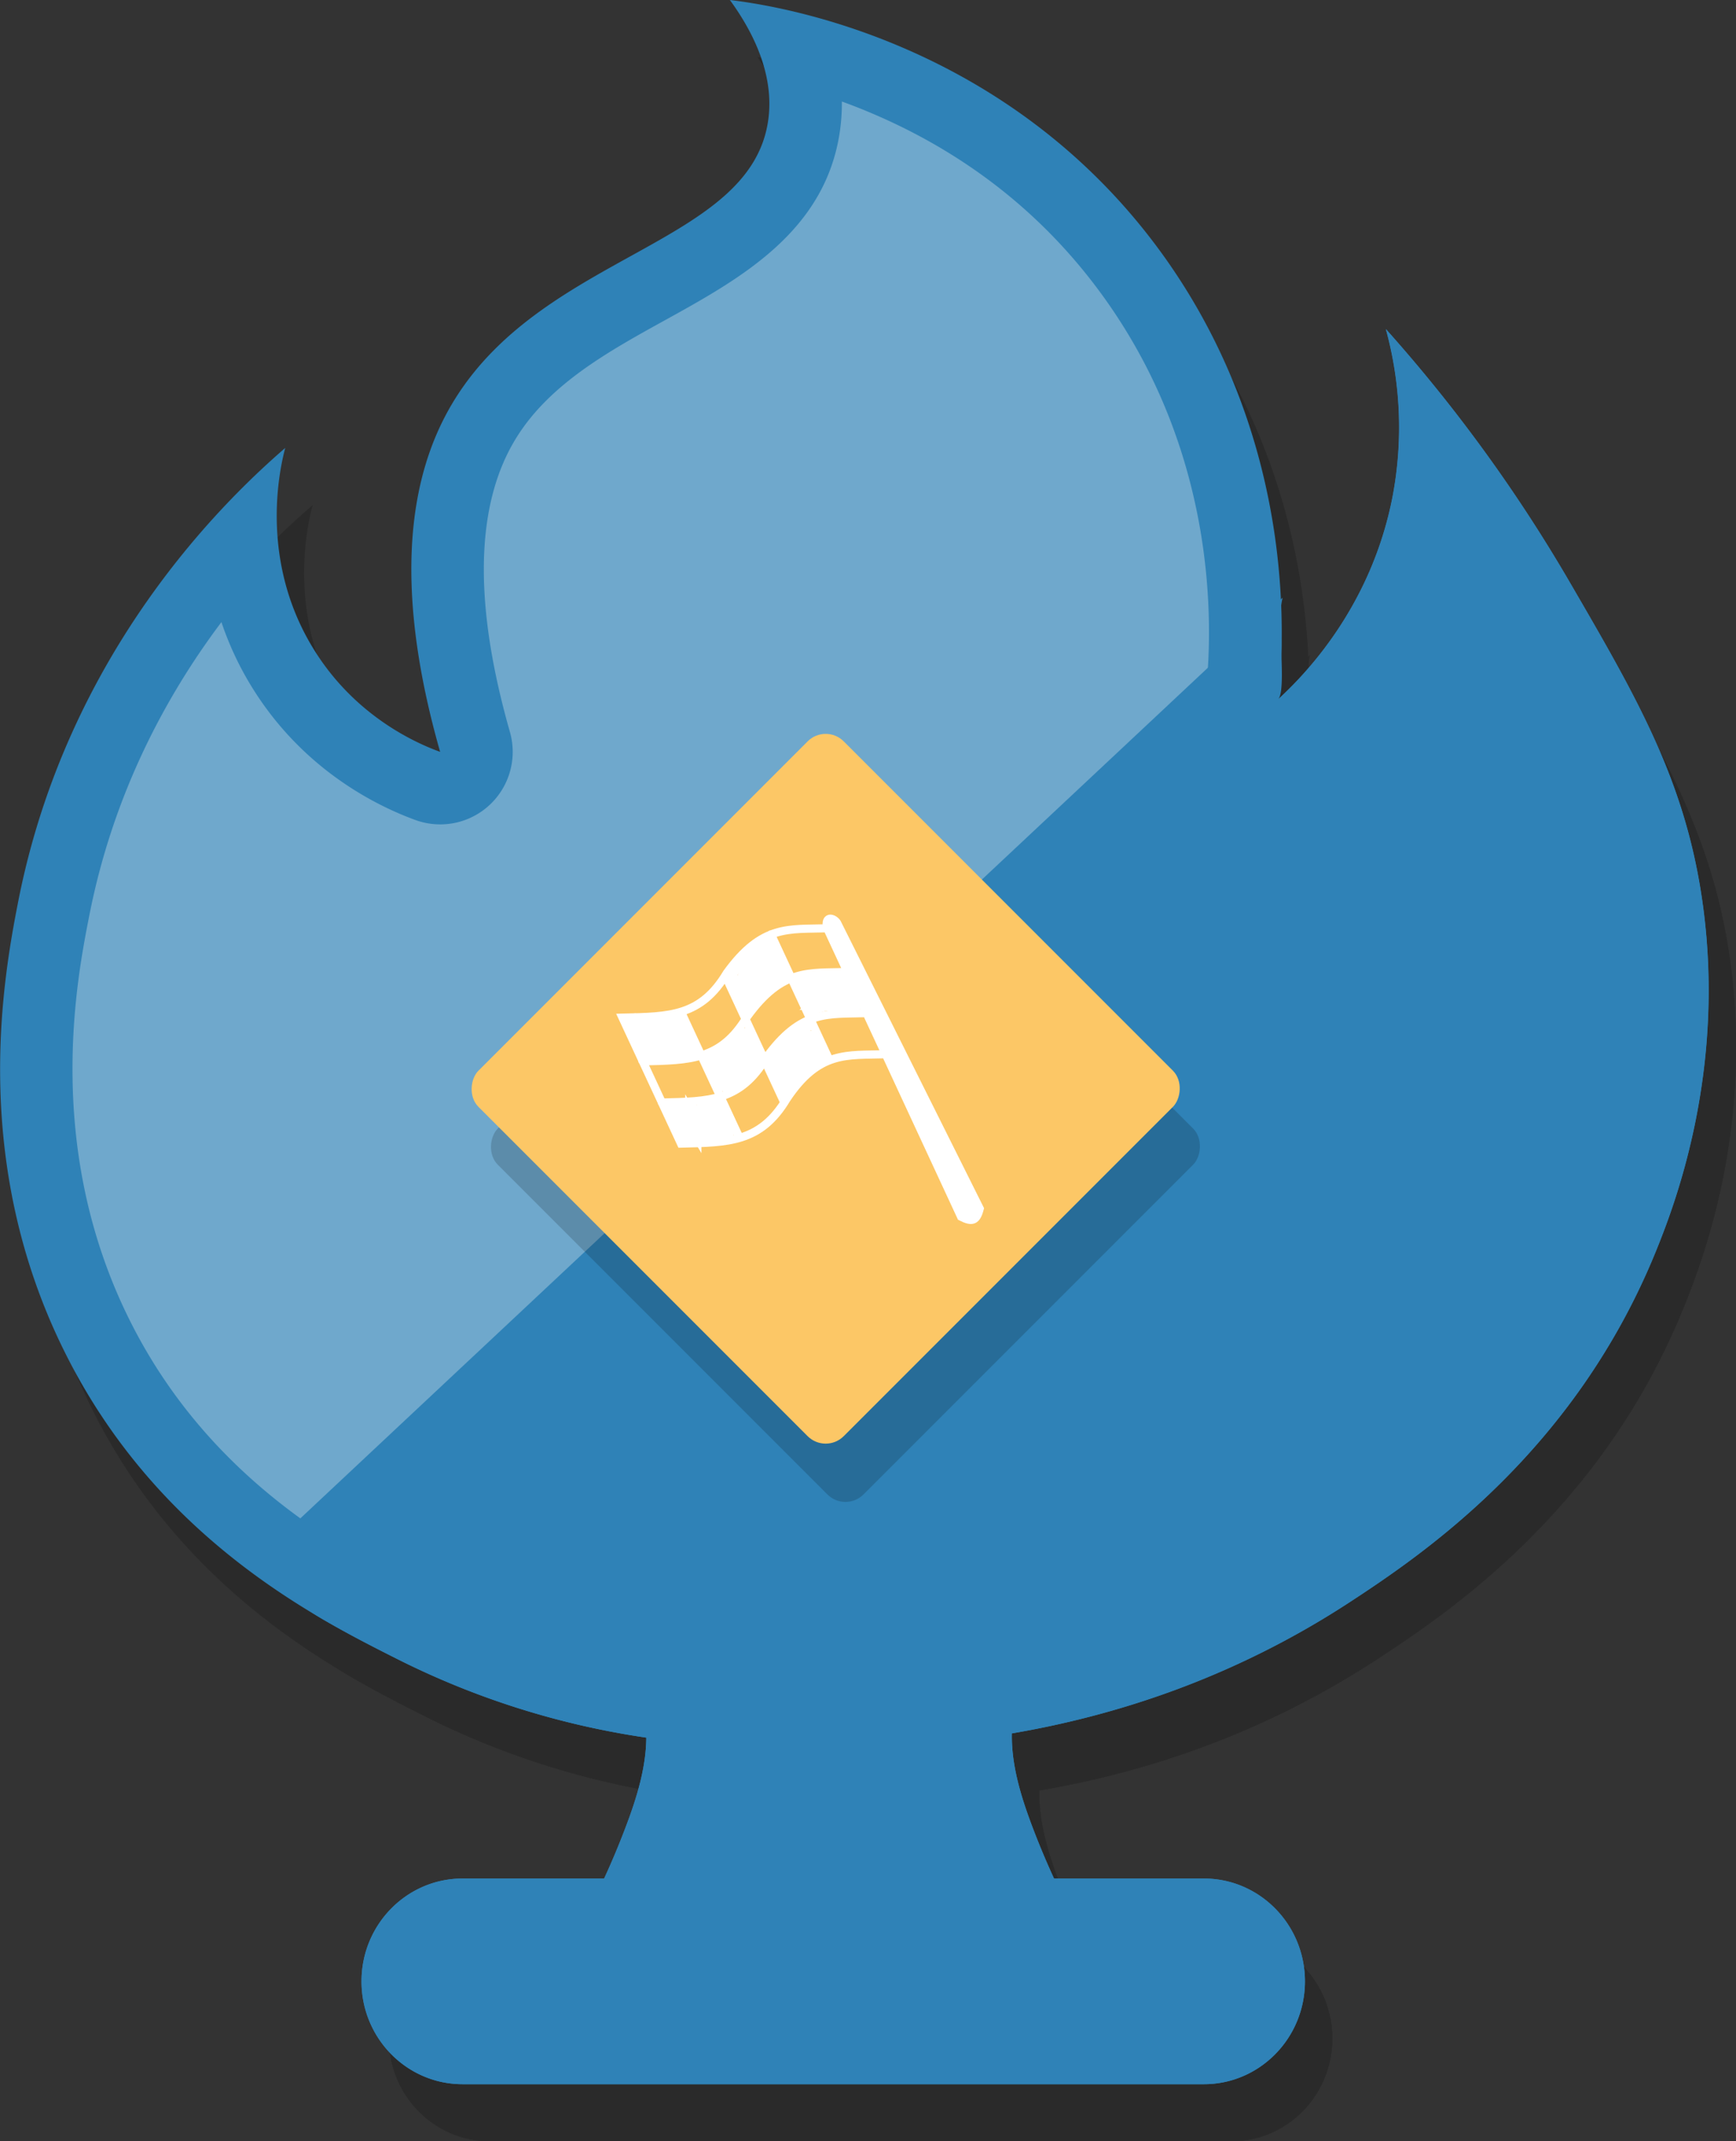 <svg xmlns="http://www.w3.org/2000/svg" viewBox="0 0 759.94 937"><rect x="0" y="0" width="759.94" height="937" fill="#333333" stroke="none"/><defs><style>.cls-1,.cls-4{opacity:0.17;}.cls-2{fill:#6fa8cc;}.cls-3{fill:#2f82b7;}.cls-5{fill:#fcc766;}.cls-6,.cls-7{fill:none;stroke:#fff;stroke-linecap:round;}.cls-6{stroke-width:3.56px;}.cls-7{stroke-width:7.11px;}.cls-8{fill:#fff;}</style></defs><g id="Camada_2" data-name="Camada 2"><g id="sombra_trofeu" data-name="sombra trofeu"><g class="cls-1"><path d="M214.5,921.13c-15.65,0-28.38-13.07-28.38-29.13s12.73-29.13,28.38-29.13h61.95a15.86,15.86,0,0,0,14.41-9.24c3.78-8.2,7.26-16.55,10.35-24.83,4.38-11.7,9.42-27.2,9.57-43.3a15.88,15.88,0,0,0-13.52-15.84,344.22,344.22,0,0,1-104.15-32.84c-35-17.59-100.18-50.35-138.46-126.91C14.59,529.76,29.7,452.22,35.38,423,49.6,350.1,86.15,296.37,117.74,261.74A124.06,124.06,0,0,0,135,316.18c19.68,32.7,48.68,47.07,64.21,52.73a15.87,15.87,0,0,0,20.69-19.26c-17.5-61.37-15.81-109.2,5-142.17,16.88-26.7,44.23-41.82,70.69-56.45,31-17.11,63-34.8,68.27-70.71a72.78,72.78,0,0,0-3.16-33.6c39.7,10.2,102,35.8,147.62,99.51C561,219.74,559,298.74,555.66,329.29a15.86,15.86,0,0,0,26.48,13.42c16.44-15,45.45-47.74,55-97.72a174,174,0,0,0,2.93-25.1A663.66,663.66,0,0,1,685.55,288c29.5,50.71,49,84.22,56,134.23,6.71,47.77.11,96.48-19.62,144.79-34.68,84.87-99.88,127.51-127.73,145.72C551.75,740.49,504,759,452.27,767.86a15.85,15.85,0,0,0-13.19,15.33c-.33,16.81,4.64,32.49,9.55,45.62,3.09,8.26,6.57,16.62,10.35,24.82a15.86,15.86,0,0,0,14.41,9.24H539c15.65,0,28.38,13.07,28.38,29.13S554.64,921.13,539,921.13Z"/><path d="M380.53,69.42c4.57,1.66,9.29,3.51,14.14,5.6,41.42,17.79,75.34,44.86,100.81,80.45,49.44,69.06,47.52,143.37,44.41,172.11a31.73,31.73,0,0,0,53,26.83c16.45-15.05,44.46-46.35,57-93.63q11.55,17.22,22,35.18c28.56,49.09,47.43,81.53,54,128.46a252,252,0,0,1-3.1,86.47A276.79,276.79,0,0,1,707.25,561c-32.8,80.3-95.11,121-121.72,138.44C544.9,726,499.17,743.77,449.61,752.22a31.74,31.74,0,0,0-26.4,30.66c-.38,19.59,5.44,37.8,10.56,51.48,3.23,8.64,6.86,17.35,10.79,25.9a31.73,31.73,0,0,0,28.83,18.47H539c6.9,0,12.51,5.95,12.51,13.27s-5.61,13.27-12.51,13.27H214.5c-6.9,0-12.51-5.95-12.51-13.27s5.61-13.27,12.51-13.27h61.95a31.73,31.73,0,0,0,28.83-18.47c3.93-8.55,7.56-17.26,10.79-25.9,4.84-12.92,10.4-30.14,10.58-48.71A31.74,31.74,0,0,0,299.59,754a324.21,324.21,0,0,1-99.35-31.32c-33.37-16.77-95.48-48-131.4-119.84C31.19,527.5,45.55,453.81,51,426.07c10.51-53.95,33.89-96.89,57.93-128.85a137.4,137.4,0,0,0,12.55,27.15c22.2,36.87,54.87,53.07,72.37,59.45a31.73,31.73,0,0,0,41.37-38.52C219,288.46,220.05,244.94,238.38,216c14.7-23.26,40.24-37.38,64.94-51,32.73-18.09,69.83-38.6,76.3-82.27a85,85,0,0,0,.91-13.23M331.51,25c8.15,11.2,20,31,16.72,53-8,53.81-96.75,57.82-136.68,121-16.25,25.71-30.76,71.27-6.88,155-8.88-3.23-37.31-14.87-56-46-23.76-39.46-13.69-79.92-11.8-87-25.42,22-95.47,88.44-117,199-6.53,33.49-21,113.73,20.65,197C81.09,698.28,150.52,733.18,186,751a357.91,357.91,0,0,0,108.93,34.35c-.12,12.88-4,25.74-8.57,37.9q-4.5,12.06-9.9,23.75H214.5c-24.44,0-44.25,20.15-44.25,45s19.81,45,44.25,45H539c24.43,0,44.24-20.15,44.24-45S563.42,847,539,847h-65.6q-5.38-11.68-9.9-23.75c-4.77-12.75-8.82-26.25-8.55-39.75,43.66-7.45,95.79-23.38,148-57.5,32.43-21.21,98.08-65.75,133.73-153,7.83-19.18,31.14-78.29,20.64-153-7.46-53.09-28.51-89.28-58-140a675.94,675.94,0,0,0-80.63-111,162.26,162.26,0,0,1,3,73c-9.39,49-39.09,78.88-50.15,89,2.31-21.25,9.6-110.54-50.14-194C452.73,41.23,348.85,27.07,331.51,25Z"/><path d="M214.5,936.5c-24.12,0-43.75-20-43.75-44.5s19.63-44.5,43.75-44.5h62.27l.13-.29c3.62-7.86,7-15.86,9.92-23.79,4.18-11.17,8.47-24.44,8.6-38.06v-.44l-.43-.06a359.94,359.94,0,0,1-108.78-34.31c-10.66-5.35-22-11.19-33-17.6a162.78,162.78,0,0,1-15.89-11.1,156.4,156.4,0,0,0-15.93-11.09L572.6,288c-.9,4.7-.67,9.11-.43,13.75.13,2.59.27,5.26.2,8,0,.71,0,2,.07,3.55.16,5.07.51,15.64-1.34,17.32l.67.74c15-13.76,41.56-43.65,50.3-89.28a163.22,163.22,0,0,0-2.42-71.2,677.33,677.33,0,0,1,79.18,109.36c29.32,50.41,50.5,86.83,57.95,139.82,7.09,50.49.16,101.88-20.62,152.74-36.48,89.3-104.49,133.78-133.54,152.77-44.23,28.93-93.95,48.25-147.77,57.42l-.4.07v.42c-.28,14.22,4.18,28.17,8.58,39.93,3,7.92,6.3,15.92,9.92,23.79l.13.29H539c24.12,0,43.74,20,43.74,44.5S563.11,936.5,539,936.5Z"/><path d="M620.64,172.76A677.78,677.78,0,0,1,698.4,280.5c29.29,50.36,50.45,86.74,57.88,139.64a282.7,282.7,0,0,1-3.44,97,310.48,310.48,0,0,1-17.14,55.5,302.71,302.71,0,0,1-67.85,100.93c-26,25.81-51.71,42.6-65.5,51.61-44.18,28.89-93.83,48.19-147.58,57.35l-.82.14v.83c-.28,14.31,4.2,28.31,8.61,40.12,3,7.93,6.31,15.95,9.93,23.82l.27.58H539c23.84,0,43.24,19.74,43.24,44s-19.4,44-43.24,44H214.5c-23.85,0-43.25-19.74-43.25-44s19.4-44,43.25-44h62.59l.27-.58c3.62-7.87,7-15.89,9.93-23.82,4.19-11.22,8.5-24.54,8.63-38.24v-.87l-.86-.12a359.36,359.36,0,0,1-108.62-34.26c-10.65-5.35-22-11.19-32.94-17.59a163.16,163.16,0,0,1-15.85-11.07,162.19,162.19,0,0,0-15.39-10.79l449.6-421.3a62.05,62.05,0,0,0-.19,12.41c.13,2.58.27,5.24.2,8,0,.74,0,2,.07,3.58.14,4.22.5,15.41-1.18,16.94l.67.74.68.74c15.08-13.8,41.68-43.78,50.45-89.55a163.6,163.6,0,0,0-1.92-69.43m-2-3.76a162.26,162.26,0,0,1,3,73c-9.39,49-39.09,78.88-50.15,89,2.57-2.33,1.35-17.92,1.44-21.23.2-8.13-1.37-15.31.55-23.24L120.59,710.85c11.2,6.34,20.95,15.83,32.4,22.53,10.77,6.31,21.86,12,33,17.62a357.91,357.91,0,0,0,108.93,34.35c-.12,12.88-4,25.74-8.57,37.9q-4.5,12.06-9.9,23.75H214.5c-24.44,0-44.25,20.15-44.25,45s19.81,45,44.25,45H539c24.43,0,44.24-20.15,44.24-45S563.42,847,539,847h-65.6q-5.38-11.68-9.9-23.75c-4.77-12.75-8.82-26.25-8.55-39.75,43.66-7.45,95.79-23.38,148-57.5,32.43-21.21,98.08-65.75,133.73-153,7.83-19.18,31.14-78.29,20.64-153-7.46-53.09-28.51-89.28-58-140a675.94,675.94,0,0,0-80.63-111Z"/></g></g><g id="trofeu"><path class="cls-2" d="M202.5,896.13c-15.65,0-28.38-13.07-28.38-29.13s12.73-29.13,28.38-29.13h61.95a15.86,15.86,0,0,0,14.41-9.24c3.78-8.2,7.26-16.55,10.35-24.83,4.38-11.7,9.42-27.2,9.57-43.3a15.88,15.88,0,0,0-13.52-15.84,344.22,344.22,0,0,1-104.15-32.84c-35-17.59-100.18-50.35-138.46-126.91C2.59,504.76,17.7,427.22,23.38,398,37.6,325.1,74.15,271.37,105.74,236.74A124.06,124.06,0,0,0,123,291.18c19.68,32.7,48.68,47.07,64.21,52.73a15.87,15.87,0,0,0,20.69-19.26c-17.5-61.37-15.81-109.2,5-142.17,16.88-26.7,44.23-41.82,70.69-56.45,31-17.11,63-34.8,68.27-70.71a72.78,72.78,0,0,0-3.16-33.6c39.7,10.2,102,35.8,147.62,99.51C549,194.74,547,273.74,543.66,304.29a15.86,15.86,0,0,0,26.48,13.42c16.44-15,45.45-47.74,55-97.72a174,174,0,0,0,2.93-25.1A663.66,663.66,0,0,1,673.55,263c29.5,50.71,49,84.22,56,134.23,6.71,47.77.11,96.48-19.62,144.79-34.68,84.87-99.88,127.51-127.73,145.72C539.75,715.49,492,734,440.27,742.86a15.85,15.85,0,0,0-13.19,15.33c-.33,16.81,4.64,32.49,9.55,45.62,3.09,8.26,6.57,16.62,10.35,24.82a15.86,15.86,0,0,0,14.41,9.24H527c15.65,0,28.38,13.07,28.38,29.13S542.64,896.13,527,896.13Z"/><path class="cls-3" d="M368.53,44.42c4.57,1.66,9.29,3.51,14.14,5.6C424.09,67.81,458,94.88,483.48,130.47c49.44,69.06,47.52,143.37,44.41,172.11a31.73,31.73,0,0,0,53,26.83c16.45-15.05,44.46-46.35,57-93.63q11.55,17.22,22,35.18c28.56,49.09,47.43,81.53,54,128.46a252,252,0,0,1-3.1,86.47A276.79,276.79,0,0,1,695.25,536c-32.8,80.3-95.11,121-121.72,138.44C532.9,701,487.17,718.77,437.61,727.22a31.74,31.74,0,0,0-26.4,30.66c-.38,19.59,5.44,37.8,10.56,51.48,3.23,8.64,6.86,17.35,10.79,25.9a31.73,31.73,0,0,0,28.83,18.47H527c6.9,0,12.51,5.95,12.51,13.27s-5.61,13.27-12.51,13.27H202.5c-6.9,0-12.51-5.95-12.51-13.27s5.61-13.27,12.51-13.27h61.95a31.73,31.73,0,0,0,28.83-18.47c3.93-8.55,7.56-17.26,10.79-25.9,4.84-12.92,10.4-30.14,10.58-48.71A31.74,31.74,0,0,0,287.59,729a324.21,324.21,0,0,1-99.35-31.32c-33.37-16.77-95.48-48-131.4-119.84C19.19,502.5,33.55,428.81,39,401.07c10.51-53.95,33.89-96.89,57.93-128.85a137.4,137.4,0,0,0,12.55,27.15c22.2,36.87,54.87,53.07,72.37,59.45a31.73,31.73,0,0,0,41.37-38.52C207,263.46,208.05,219.94,226.38,191c14.7-23.26,40.24-37.38,64.94-51,32.73-18.09,69.83-38.6,76.3-82.27a85,85,0,0,0,.91-13.23M319.51,0c8.15,11.2,20,31,16.72,53-8,53.81-96.75,57.82-136.68,121-16.25,25.71-30.76,71.27-6.88,155-8.88-3.23-37.31-14.87-56-46-23.76-39.46-13.69-79.92-11.8-87-25.42,22-95.47,88.44-117,199-6.53,33.49-21,113.73,20.65,197C69.09,673.28,138.52,708.18,174,726a357.91,357.91,0,0,0,108.93,34.35c-.12,12.88-4,25.74-8.57,37.9q-4.5,12.06-9.9,23.75H202.5c-24.44,0-44.25,20.15-44.25,45s19.81,45,44.25,45H527c24.43,0,44.24-20.15,44.24-45S551.42,822,527,822h-65.6q-5.38-11.68-9.9-23.75c-4.77-12.75-8.82-26.25-8.55-39.75,43.66-7.45,95.79-23.38,148-57.5,32.43-21.21,98.08-65.75,133.73-153,7.83-19.18,31.14-78.29,20.64-153-7.46-53.09-28.51-89.28-58-140a675.94,675.94,0,0,0-80.63-111,162.26,162.26,0,0,1,3,73c-9.39,49-39.09,78.88-50.15,89,2.31-21.25,9.6-110.54-50.14-194C440.73,16.23,336.85,2.07,319.51,0Z"/><path class="cls-3" d="M745.27,395c-7.46-53.09-28.51-89.28-58-140a675.94,675.94,0,0,0-80.63-111,162.26,162.26,0,0,1,3,73c-9.39,49-39.09,78.88-50.15,89,2.57-2.33,1.35-17.92,1.44-21.23.2-8.13-1.37-15.31.55-23.24L108.59,685.85c11.21,6.34,20.95,15.83,32.4,22.53,10.77,6.31,21.86,12,33,17.62a357.91,357.91,0,0,0,108.93,34.35c-.12,12.88-4,25.74-8.57,37.9q-4.5,12.06-9.9,23.75H202.5c-24.44,0-44.25,20.15-44.25,45s19.81,45,44.25,45H527c24.43,0,44.24-20.15,44.24-45S551.42,822,527,822h-65.6q-5.38-11.68-9.9-23.75c-4.77-12.75-8.82-26.25-8.55-39.75,43.66-7.45,95.79-23.38,148-57.5,32.43-21.21,98.08-65.75,133.73-153C732.46,528.82,755.77,469.71,745.27,395Z"/></g><g id="sombra"><rect class="cls-4" x="256.88" y="388.53" width="226.42" height="226.42" rx="11.18" transform="translate(463.19 -114.74) rotate(45)"/></g><g id="medalha"><rect class="cls-5" x="248.37" y="363.34" width="226.15" height="226.15" rx="11.17" transform="translate(442.74 -116.04) rotate(45)"/></g><g id="logo"><path class="cls-6" d="M375,440.69a2,2,0,0,0-1.19.17"/><path class="cls-7" d="M278.06,447a19.44,19.44,0,0,1,1.7,3,12.46,12.46,0,0,0,3.67,3.88c.67.37,1.8.46,2.33.94.29.26.56,1.09.2,1.34-1.12.78-2.95.4-4.24.4-.33,0-1.51-.22-1.16.41.17.3.56.86,1,.77.79-.17,1-2.94,1.11-.86a5.47,5.47,0,0,0,1,3.16c.41.5,1.25.29,1.83.29,1.36,0,2.42-.79,3.69-.79h5.8c1.23,0,2.13-.79,3.39-.79.26,0,3.35.43,3.35.09s-1-1.11-1.13-1.33a17.05,17.05,0,0,1-1.59-4.33,19.79,19.79,0,0,0-1.92-5.05,2.53,2.53,0,0,0-2.69-1.5c-2.26,0-4.46.32-6.71.39-1.14,0-2.31.28-3.43.39-.2,0-1.45-.13-1.35.31s2,1.29,2.45,1.47c1.24.49,2.59.89,3.86,1.3a3.84,3.84,0,0,1,1.71.72,4.27,4.27,0,0,0,3.26,1.77c.86,0,1.08,1.29.61,1.95-.32.43-1.57.35-2,.39a31.8,31.8,0,0,1-3.24.05c-.89,0-1.15-.1-1.08-1s1.93-1,2.58-1.15"/><path class="cls-7" d="M351,429.3a3.73,3.73,0,0,0,3.77,1.15c1.34-.22,2.61-.71,4-.9s2.58-.4,3.86-.63a7.27,7.27,0,0,1,1.32,0c.82,0,1.56-.38,2.36-.4a13.26,13.26,0,0,1,3.28.21c1.2.27.8,3-.13,3.46-2.25,1-5.68.1-8.11.1s-6.89-.42-8.19,2.19c-.86,1.72,1.59,2.38,2.82,2.38s2.76,0,4.13,0a22.86,22.86,0,0,0,3.42-.79,14.65,14.65,0,0,1,2.8-.4,12.87,12.87,0,0,0,3.72-.4,2.41,2.41,0,0,1,2.92.51c.47.57.94,2,.28,2.37s-2.36.4-3.16.5a29,29,0,0,1-3.73.2c-2.32,0-5-.29-7.19.48-1,.36-3.25.64-3.78,1.7"/><path class="cls-7" d="M343,461.49c-.25.62-2.15,7.28-1.14,7.63,2.28.8,5.25-.74,7-2a11.54,11.54,0,0,0,3.55-3.68c.21-.36.13-.16.11.2a7.72,7.72,0,0,1-1.19,2.84c-.45.88-1.38,2.48-.17.67a26.51,26.51,0,0,0,1.74-2.83,5.32,5.32,0,0,1,.82-1.52c.26-.25,1-.06,1.39-.19.71-.26,1.46-.33,2.18-.54,1.2-.35,2-1.47.76-2.34-2-1.38-2.93-3.78-4.53-5.48-.61-.64-1.17,0-1.59.63a21.14,21.14,0,0,0-2.93,4.61c-.82,2.36,4.55.66,3.92,0"/><path class="cls-7" d="M311.63,463.47c-.43,1.55,1.33,3.5,2,4.7a28.29,28.29,0,0,0,1.21,2.81c.58.77,1.19,2.34,2,2.82a3.51,3.51,0,0,0,2.48.59,4.7,4.7,0,0,0,2.1-1.49c.6-.73,1.41-1.21,2.08-1.88a14.74,14.74,0,0,1,3.38-2.18,18.28,18.28,0,0,0,3.87-3.48,4.27,4.27,0,0,0,1.29-2.28c0-1.45-1.5-2.75-2.28-3.88a23,23,0,0,1-2.28-4c-.54-1.2-.64-2.52-2.23-1.49a16.55,16.55,0,0,0-3.73,4.22c-.93,1.37-2.73,2.11-4.18,2.83-.17.09-1.76,1-1.45,1.08,2.07.38,4.45-.65,6.39-1.26.59-.18-.71,1.26-.76,1.32a26.54,26.54,0,0,0-3,3.59c-.73,1.2.3,1,1.28.8a22.77,22.77,0,0,0,6-2.21c.35-.19,1.29-1,.37-.38a18.13,18.13,0,0,0-4.12,3.43s-1.44,1.85-.94,1.85c1.15,0,2.24-1.29,2.81-2.14a8.55,8.55,0,0,0,1.22-5"/><path class="cls-7" d="M294.75,485.72a17.73,17.73,0,0,1,2,3c.36.67.51,1.47.91,2.1.58.92.63,1.93,1.12,2.87.29.54.7.93.95,1.49.66,1.48,1.11,1.76,2.58.94,2.14-1.19-1.16-4.63-1.78-5.81s-2.47-3.58-.7-4.37a3.65,3.65,0,0,1,1.69-.59c1.18.06,1.13,2.25,1.29,3,.26,1.12.07,2.49.7,3.53a14.17,14.17,0,0,0,2.18,2.82c.79.79,1.05,1.26,2.19,1.2s1.66-3.52,1.58-4.47c-.15-1.68-2-2.65-2-4.32,0-.41.25-2.05.91-1.34a5.89,5.89,0,0,1,1.32,3.17c.27,1.22.44,2.55.79,3.73a19,19,0,0,0,1.15,2.13c.43,1,2.61,1.42,3.08.39.58-1.26,0-3.51-.4-4.74a14.06,14.06,0,0,0-.59-1.91,16.28,16.28,0,0,1-.85-1.43c-.34-.92-.65-1.79-.94-2.73-.39-1.24.81.83.94,1.23a25.29,25.29,0,0,0,2.74,6.47c.45.68,1,1.22,1.47,1.92.29.45.91.5.91,1.1"/><path class="cls-6" d="M355.12,449c-1.66,0-3.31,1.23-4.77,2s-3.37,1.07-4.52,2.22a22.91,22.91,0,0,1-1.86,1.53,29.08,29.08,0,0,0-2.48,2.73,25.84,25.84,0,0,0-3.1,4.68,2.23,2.23,0,0,0-.47,1.53,4.56,4.56,0,0,0,.51,1.83c.27.68.44,1.44.76,2.09A26,26,0,0,1,340.6,471c.35,1,1,1.87,1.4,2.86.21.56.51,1.08.77,1.61a7.48,7.48,0,0,1,.6,1,1.5,1.5,0,0,0,.3.72c.07.09.21.54.22.53.38-1.35,1.09-2.63,1.56-3.94A3,3,0,0,1,347,472c.56-.25,1.82-1.07,1.34.27a2.49,2.49,0,0,1-1,1.27c-.07,0,.85-1.29,1-1.67a3.72,3.72,0,0,0-1.21-4.88,2.7,2.7,0,0,0-2.55-.25c-.45.28-1.86,1.14-.9,0,1.57-1.88,3.85-3,4.87-5.27a13.29,13.29,0,0,0-2.14,1.28c-1.3.85-1.19-.22-1-1.29a15,15,0,0,0,.42-3.13c0-.18,0-.26-.21-.27s-1,.43-1,.09,2.09-1.47,2.36-1.79a2.13,2.13,0,0,0,.56-1.28c0-.19.31-.53.31-.68s-1.58.39-1.66.43a7.49,7.49,0,0,0-3,3.23c-.53,1.07.58,1.72,1.4,1.95.4.11.87.1,1,.54a7.24,7.24,0,0,1-.25,3.94c-.62,2.19-1.47,5.05-.93,7.35.25,1.07.52,2,.72,3.12.06.3.23,2.12-.05,2.34s-.86.82-1.1.34"/><path class="cls-6" d="M342,425.19a12.26,12.26,0,0,0-2.21-6.3c-.53-.87-1.09-1.73-1.7-2.55a8.31,8.31,0,0,1-1.19-1.6c-.2-.52.22,1.14.54,1.6.69,1,1.39,2,2,3a17.13,17.13,0,0,0,1.92,3.11,9.46,9.46,0,0,1,1.66,3.88c.34,1.21-.64,1.33-1.43,1.69a16.17,16.17,0,0,0-3.41,1.88c-1.11.9-2,2-3.16,2.88a29.33,29.33,0,0,0-3.4,2.48,12.32,12.32,0,0,0-1.84,2.05c-.51.87-1.41,1.33-2.08,2-.26.27-.51.49-.78.76s-.63-.57-.89-.93a13.48,13.48,0,0,1-2.24-4.6,19.6,19.6,0,0,0-2.26-5.62,4.59,4.59,0,0,1-.47-2c0-1.25,1.19-2.39,2-3.23,1.2-1.19,2.57-2.09,3.84-3.17a5.5,5.5,0,0,1,1.09-.67c.49-.24.8-.86,1.17-1.24a23,23,0,0,0,2.26-2.94c.36-.53.58-1.18,1.19-1.49s-1.05.92-1.62,1.32c-1.38,1-3.51,1.82-4,3.58a15.69,15.69,0,0,0-1,3.4,13.12,13.12,0,0,0,.29,3.25c.35,1.93.73,4.28,0,6.16a11.32,11.32,0,0,0-.5,2.35c-.19,1.28,1-.35,1.39-.68,1.21-1.08,2.3-2.34,3.45-3.49.23-.24,2.36-1.71,1.85-.59-.71,1.59-2.63,2.8-3.77,4.08-.72.8-3,3-2.12,2.44,2-1.25,4.27-1.79,6.26-3a4.21,4.21,0,0,0,1.54-1.19c.09-.17.13-.76.06-.58a5,5,0,0,1-1,1.18,20.92,20.92,0,0,1-2.84,2.56c-.73.54-2.86,1.52-3.09,2.54a23.12,23.12,0,0,1-1.51,4c-.44,1-.32.26-.12-.3a7.93,7.93,0,0,1,1.32-2.12,20.89,20.89,0,0,1,4-3.75,20,20,0,0,0,4.09-4.08,12.41,12.41,0,0,1,2-2.18,21,21,0,0,0,2.37-1.82c.36-.37,1.82-1.92.86-2.4"/><path class="cls-7" d="M336.86,422.15a29.24,29.24,0,0,1-.69,3.19,6.77,6.77,0,0,0-.09,1.85c0,.16.44.4.3.48-1.56.83-4.1.4-5.76.45a17.29,17.29,0,0,0-4,.39c-.56.15-.58-.07-.37-.6,1.43-3.69,5-6.12,7-9.42.8-1.28,1.2-2.75,2-4,.26-.45.84-1.12.84-1.64"/><path class="cls-8" d="M387.73,461.31l33,71.11c4.83,2.44,6.73,1.92,8.16-3.55L366.72,404.42l-4.61,1.78L371,425.32l8.36,18Z"/><path class="cls-6" d="M362.11,406.2l25.62,55.11M362.11,406.2c-16.85.54-28.44-1.78-43.92,19.55-11.4,19.08-25,19.07-45.7,19.56l25.62,55.11c20.74-.49,34.82-.47,46.22-19.55,14.23-21.34,26.55-19,43.4-19.56M362.11,406.2l4.61-1.78m-4.61,1.78c-1.41-6.36,3.69-4.28,4.61-1.78m-4.61,1.78L371,425.32m16.73,36,33,71.11c4.83,2.44,6.73,1.92,8.16-3.55L366.72,404.42m21,56.89-8.37-18m-81.25-.58,25.61,55.12m-6-70.54,25.62,55.12m-62-18c20.74-.49,34.3-.47,45.7-19.55,15.47-21.34,27.07-19,43.92-19.56m0,0,8.36,18m-89.62,39.12c20.75-.49,34.3-.48,45.7-19.56,15.48-21.33,27.07-19,43.92-19.56m-41.81-34.48,25.61,55.11"/></g></g></svg>